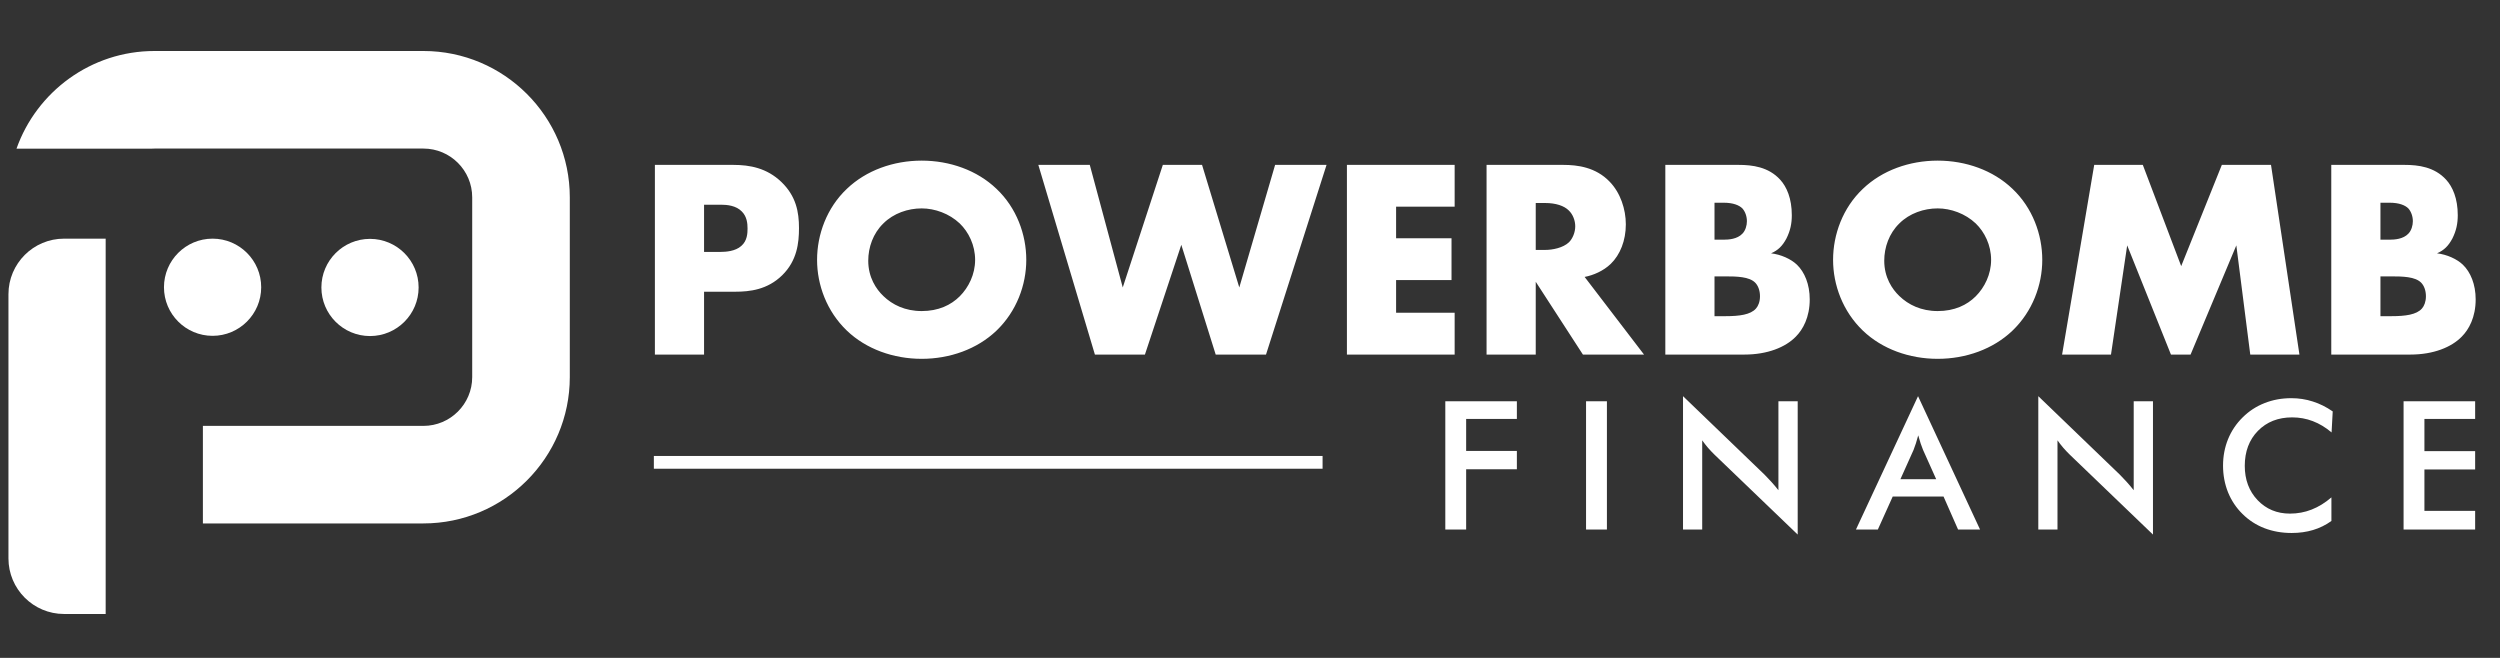<?xml version="1.0" encoding="UTF-8"?>
<svg xmlns="http://www.w3.org/2000/svg" width="228" height="60" viewBox="0 0 228 60" fill="none">
  <rect x="0" y="0" width="228" height="60" fill="#333333" stroke="none"/>
  <g clip-path="url(#clip0_1272_211)">
    <g clip-path="url(#clip1_1272_211)">
      <path d="M120.619 41.584H59.632V42.748H120.619V41.584Z" fill="white"></path>
      <path d="M23.821 26.197C23.821 28.643 21.835 30.628 19.387 30.628C16.94 30.628 14.954 28.643 14.954 26.197C14.954 23.75 16.94 21.765 19.387 21.765C21.835 21.765 23.821 23.75 23.821 26.197Z" fill="white"></path>
      <path d="M38.178 26.216C38.178 28.663 36.192 30.648 33.745 30.648C31.297 30.648 29.311 28.663 29.311 26.216C29.311 23.77 31.297 21.785 33.745 21.785C36.192 21.785 38.178 23.77 38.178 26.216Z" fill="white"></path>
      <g opacity="0.58">
        <path opacity="0.58" d="M18.518 26.314C18.51 26.421 18.505 26.526 18.505 26.635V26.314H18.518Z" fill="white"></path>
      </g>
      <path d="M5.843 21.765H9.637V55.995H5.843C3.043 55.995 0.771 53.723 0.771 50.924V26.835C0.771 24.036 3.043 21.765 5.843 21.765Z" fill="white"></path>
      <path d="M38.615 4.651H14.094C8.29 4.651 3.34 8.372 1.505 13.557H13.824C13.914 13.552 14.004 13.549 14.097 13.549H38.615C41.071 13.549 43.065 15.545 43.065 17.997V34.394C43.065 36.845 41.068 38.841 38.615 38.841H18.504V47.737H38.615C45.976 47.737 51.966 41.749 51.966 34.391V17.997C51.966 10.639 45.979 4.651 38.615 4.651Z" fill="white"></path>
      <path d="M67.035 26.605C68.384 26.605 69.991 26.424 71.339 25.101C72.687 23.778 72.868 22.17 72.868 20.796C72.868 19.343 72.609 17.891 71.261 16.595C69.939 15.324 68.384 15.038 66.88 15.038H59.726V32.337H64.21V26.605H67.035ZM64.21 18.669H65.74C66.31 18.669 67.139 18.747 67.658 19.292C68.124 19.758 68.176 20.381 68.176 20.848C68.176 21.263 68.151 21.963 67.606 22.43C67.062 22.922 66.18 22.974 65.714 22.974H64.21V18.669ZM93.597 23.7C93.597 21.392 92.715 18.954 90.875 17.217C89.112 15.531 86.624 14.649 84.058 14.649C81.491 14.649 79.003 15.531 77.239 17.217C75.399 18.954 74.517 21.392 74.517 23.7C74.517 25.983 75.399 28.395 77.239 30.158C79.003 31.844 81.491 32.725 84.058 32.725C86.624 32.725 89.112 31.844 90.875 30.158C92.715 28.395 93.597 25.983 93.597 23.7ZM84.058 19.006C85.25 19.006 86.572 19.473 87.531 20.381C88.335 21.159 88.931 22.352 88.931 23.7C88.931 25.023 88.335 26.216 87.531 27.02C86.727 27.824 85.587 28.369 84.058 28.369C82.553 28.369 81.387 27.798 80.558 26.994C79.91 26.372 79.184 25.308 79.184 23.778C79.184 22.559 79.624 21.289 80.558 20.381C81.491 19.447 82.813 19.006 84.058 19.006ZM94.696 15.038L99.855 32.337H104.417L107.735 22.326L110.872 32.337H115.46L120.981 15.038H116.29L113.023 26.216L109.627 15.038H106.05L102.395 26.216L99.388 15.038H94.696ZM132.664 15.038H122.839V32.337H132.664V28.524H127.324V25.542H132.379V21.729H127.324V18.851H132.664V15.038ZM135.574 15.038V32.337H140.059V25.697L144.362 32.337H149.935L144.518 25.256C145.321 25.101 146.228 24.712 146.902 24.064C147.758 23.234 148.276 21.937 148.276 20.459C148.276 19.084 147.784 17.58 146.799 16.569C145.528 15.246 143.869 15.038 142.573 15.038H135.574ZM140.059 18.514H140.914C141.899 18.514 142.651 18.773 143.066 19.188C143.454 19.551 143.662 20.122 143.662 20.64C143.662 21.185 143.429 21.755 143.092 22.093C142.547 22.611 141.588 22.793 140.914 22.793H140.059V18.514ZM159.085 32.337C161.21 32.337 162.844 31.662 163.777 30.703C164.425 30.054 165.047 28.939 165.047 27.305C165.047 25.931 164.58 24.816 163.88 24.141C163.336 23.623 162.428 23.208 161.521 23.104C162.169 22.819 162.558 22.43 162.921 21.755C163.284 21.029 163.413 20.381 163.413 19.629C163.413 18.099 162.947 17.035 162.351 16.387C161.288 15.22 159.811 15.038 158.566 15.038H151.878V32.337H159.085ZM156.363 18.488H157.192C158.074 18.488 158.618 18.721 158.903 19.006C159.162 19.292 159.318 19.733 159.318 20.173C159.318 20.562 159.188 21.029 158.903 21.314C158.437 21.807 157.659 21.859 157.192 21.859H156.363V18.488ZM156.363 25.205H157.296C158.41 25.205 159.525 25.231 160.07 25.775C160.329 26.035 160.511 26.475 160.511 27.02C160.511 27.513 160.355 27.902 160.147 28.135C159.655 28.706 158.618 28.835 157.374 28.835H156.363V25.205ZM186.255 23.7C186.255 21.392 185.374 18.954 183.534 17.217C181.771 15.531 179.283 14.649 176.716 14.649C174.149 14.649 171.661 15.531 169.899 17.217C168.058 18.954 167.177 21.392 167.177 23.7C167.177 25.983 168.058 28.395 169.899 30.158C171.661 31.844 174.149 32.725 176.716 32.725C179.283 32.725 181.771 31.844 183.534 30.158C185.374 28.395 186.255 25.983 186.255 23.7ZM176.716 19.006C177.908 19.006 179.231 19.473 180.19 20.381C180.993 21.159 181.589 22.352 181.589 23.7C181.589 25.023 180.993 26.216 180.19 27.02C179.386 27.824 178.246 28.369 176.716 28.369C175.213 28.369 174.046 27.798 173.217 26.994C172.568 26.372 171.843 25.308 171.843 23.778C171.843 22.559 172.284 21.289 173.217 20.381C174.149 19.447 175.472 19.006 176.716 19.006ZM192.522 32.337L193.999 22.378L197.991 32.337H199.78L203.953 22.378L205.224 32.337H209.708L207.116 15.038H202.631L198.925 24.271L195.425 15.038H190.992L188.063 32.337H192.522ZM219.819 32.337C221.944 32.337 223.577 31.662 224.511 30.703C225.159 30.054 225.781 28.939 225.781 27.305C225.781 25.931 225.314 24.816 224.614 24.141C224.07 23.623 223.163 23.208 222.256 23.104C222.904 22.819 223.292 22.43 223.656 21.755C224.018 21.029 224.148 20.381 224.148 19.629C224.148 18.099 223.681 17.035 223.085 16.387C222.022 15.22 220.545 15.038 219.3 15.038H212.612V32.337H219.819ZM217.097 18.488H217.926C218.808 18.488 219.352 18.721 219.638 19.006C219.897 19.292 220.052 19.733 220.052 20.173C220.052 20.562 219.922 21.029 219.638 21.314C219.17 21.807 218.393 21.859 217.926 21.859H217.097V18.488ZM217.097 25.205H218.03C219.145 25.205 220.259 25.231 220.804 25.775C221.063 26.035 221.244 26.475 221.244 27.02C221.244 27.513 221.089 27.902 220.882 28.135C220.389 28.706 219.352 28.835 218.108 28.835H217.097V25.205Z" fill="white"></path>
      <path d="M131.812 48.296V36.594H138.339V38.209H133.713V41.126H138.339V42.797H133.713V48.296H131.812ZM144.648 48.296V36.594H146.551V48.296H144.648ZM153.491 48.296V36.13L160.922 43.284C161.124 43.487 161.329 43.703 161.537 43.932C161.745 44.161 161.963 44.419 162.192 44.707V36.594H163.95V48.752L156.368 41.47C156.165 41.273 155.968 41.065 155.776 40.846C155.59 40.628 155.412 40.399 155.241 40.159V48.296H153.491ZM173.319 43.7H176.579L175.381 41.03C175.311 40.86 175.24 40.665 175.165 40.447C175.09 40.223 175.016 39.975 174.942 39.703C174.877 39.959 174.808 40.199 174.734 40.423C174.665 40.641 174.592 40.844 174.518 41.03L173.319 43.7ZM178.577 48.296L177.25 45.283H172.616L171.258 48.296H169.261L174.925 36.13L180.582 48.296H178.577ZM185.893 48.296V36.13L193.324 43.284C193.526 43.487 193.731 43.703 193.939 43.932C194.147 44.161 194.365 44.419 194.594 44.707V36.594H196.351V48.752L188.769 41.47C188.567 41.273 188.37 41.065 188.178 40.846C187.992 40.628 187.813 40.399 187.643 40.159V48.296H185.893ZM212.64 39.44C212.102 38.981 211.532 38.638 210.93 38.408C210.334 38.179 209.705 38.065 209.045 38.065C207.766 38.065 206.726 38.475 205.921 39.296C205.122 40.116 204.723 41.179 204.723 42.485C204.723 43.748 205.112 44.79 205.889 45.61C206.672 46.431 207.657 46.841 208.845 46.841C209.538 46.841 210.196 46.719 210.819 46.474C211.447 46.228 212.049 45.858 212.625 45.362V47.513C212.113 47.88 211.556 48.155 210.955 48.336C210.353 48.517 209.7 48.608 208.997 48.608C208.102 48.608 207.274 48.461 206.512 48.168C205.756 47.875 205.09 47.444 204.515 46.873C203.945 46.314 203.506 45.656 203.196 44.899C202.893 44.137 202.741 43.327 202.741 42.469C202.741 41.611 202.893 40.806 203.196 40.055C203.506 39.298 203.95 38.635 204.531 38.065C205.112 37.489 205.778 37.055 206.528 36.762C207.28 36.463 208.092 36.314 208.965 36.314C209.652 36.314 210.307 36.415 210.93 36.618C211.554 36.815 212.158 37.116 212.744 37.521L212.64 39.44ZM219.206 48.296V36.594H225.733V38.209H221.107V41.142H225.733V42.813H221.107V46.593H225.733V48.296H219.206Z" fill="white"></path>
    </g>
  </g>
  <defs>
    <clipPath id="clip0_1272_211">
      <rect width="227.644" height="60" fill="white" transform="translate(0.137)"></rect>
    </clipPath>
    <clipPath id="clip1_1272_211">
      <rect width="227.644" height="52" fill="white" transform="translate(0.137 4)"></rect>
    </clipPath>
  </defs>
</svg>
